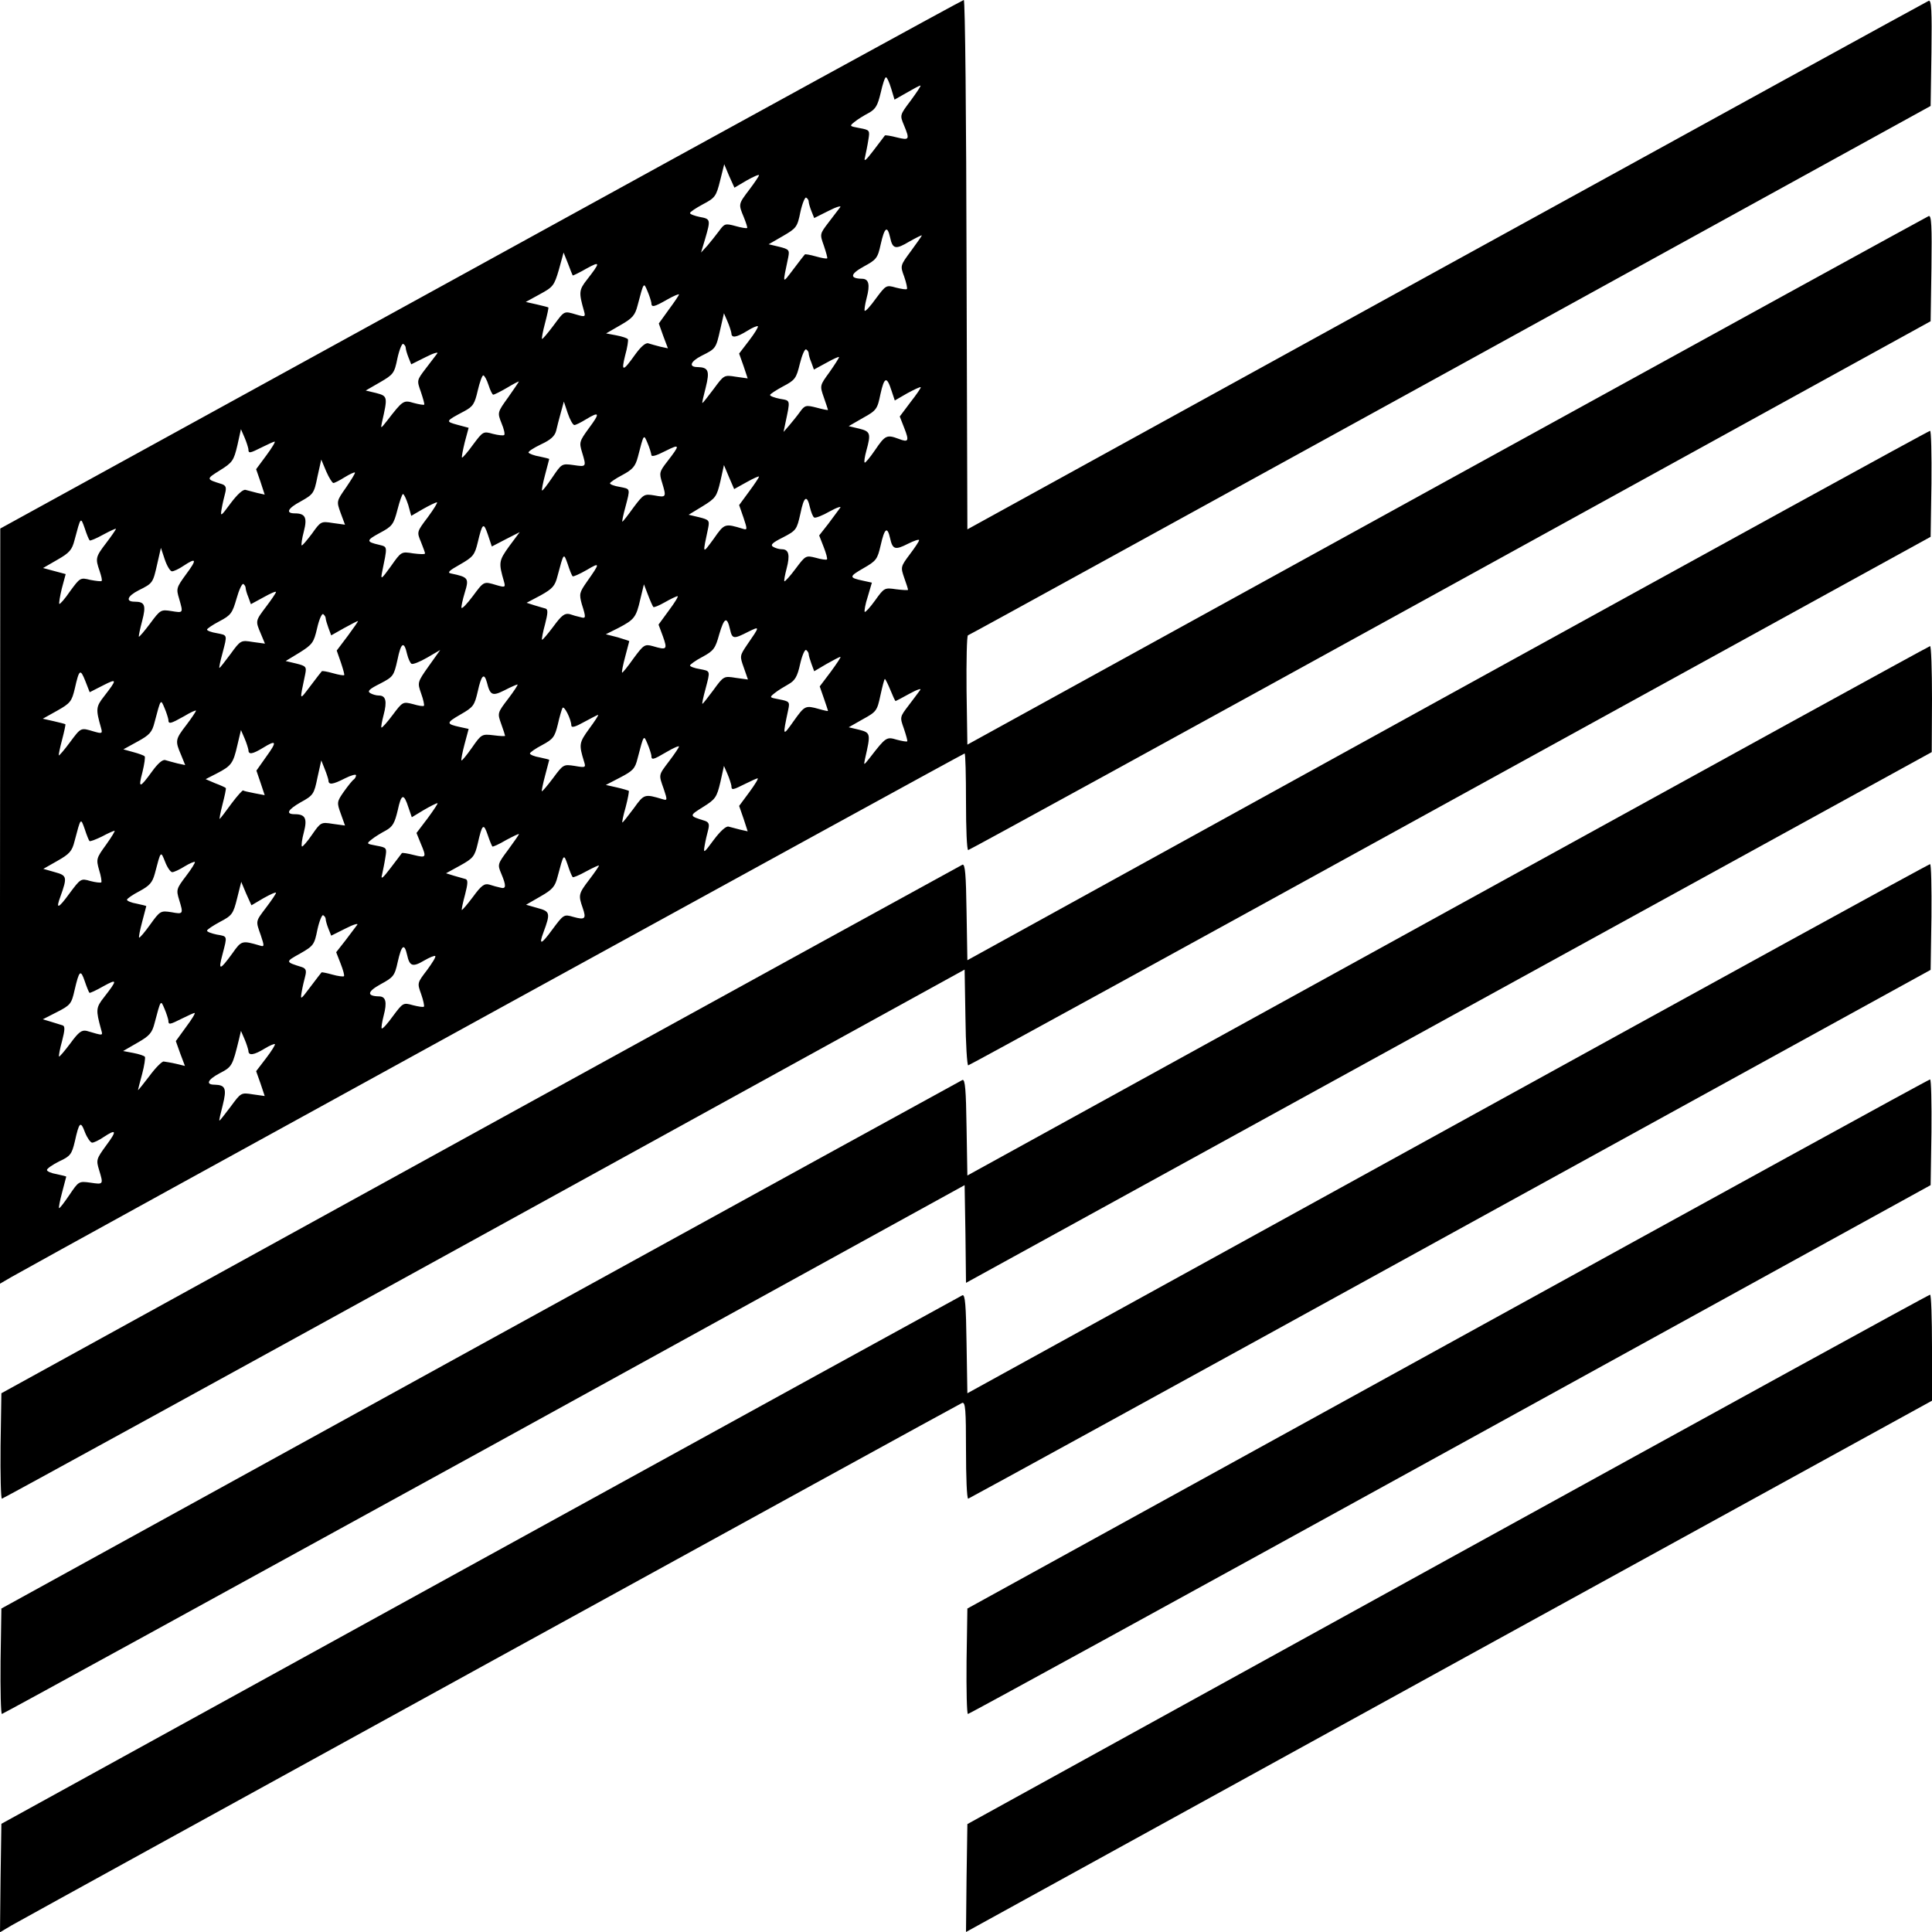 <?xml version="1.0" standalone="no"?>
<!DOCTYPE svg PUBLIC "-//W3C//DTD SVG 20010904//EN"
 "http://www.w3.org/TR/2001/REC-SVG-20010904/DTD/svg10.dtd">
<svg version="1.0" xmlns="http://www.w3.org/2000/svg"
 width="700pt" height="700pt" viewBox="0 0 700 700"
 preserveAspectRatio="xMidYMid meet">
<g transform="translate(0,700) scale(0.1,-0.1)"
fill="#000000" stroke="none">
<path d="M1743 6042 l-1742 -957 -1 -1368 0 -1368 43 25 c106 61 3447 1896
3452 1896 3 0 5 -79 5 -175 0 -96 3 -175 8 -175 4 0 790 431 1747 958 l1740
958 3 193 c2 153 0 192 -10 188 -7 -3 -794 -435 -1748 -960 l-1735 -955 -3
196 c-1 108 1 198 5 200 5 1 791 434 1748 960 l1740 958 3 193 c2 153 0 192
-10 188 -7 -3 -794 -435 -1748 -960 l-1735 -955 -3 959 c-1 527 -5 959 -10
959 -4 0 -791 -431 -1749 -958z m1486 637 l12 -40 44 25 c24 14 46 26 50 26 3
0 -13 -24 -35 -54 -40 -53 -40 -53 -25 -89 22 -53 20 -56 -25 -45 -23 6 -42 9
-44 7 -1 -2 -20 -26 -41 -54 -28 -37 -36 -43 -31 -25 3 14 9 42 12 62 6 36 6
37 -32 44 -37 7 -37 7 -17 23 11 9 34 23 51 32 25 14 32 27 43 73 7 31 15 56
19 56 4 0 12 -18 19 -41z m-524 -333 c25 14 45 23 45 19 0 -3 -16 -27 -35 -52
-40 -53 -40 -52 -20 -100 8 -20 14 -38 12 -39 -2 -2 -21 1 -42 7 -37 10 -40 9
-59 -17 -12 -16 -31 -40 -43 -54 l-23 -25 15 50 c20 69 20 72 -20 79 -19 4
-35 10 -35 14 0 4 21 18 47 32 44 23 48 29 62 85 l15 60 18 -43 19 -42 44 26z
m225 -76 c0 -5 4 -20 10 -35 l10 -25 52 26 c29 15 48 20 42 13 -6 -8 -25 -33
-42 -55 -32 -42 -32 -42 -17 -84 8 -24 14 -45 12 -46 -2 -2 -20 1 -41 7 -21 6
-39 9 -40 7 -2 -2 -20 -25 -41 -53 -42 -55 -40 -58 -19 43 5 26 3 29 -33 38
l-38 9 52 30 c48 28 52 32 63 87 7 32 17 55 21 52 5 -3 9 -9 9 -14z m295 -130
c9 -43 20 -45 70 -15 25 14 45 24 45 22 0 -2 -18 -27 -39 -56 -39 -53 -40 -53
-25 -93 8 -23 12 -43 10 -45 -2 -3 -20 0 -40 5 -35 10 -36 9 -72 -39 -20 -28
-38 -48 -41 -45 -2 2 1 23 7 46 13 49 8 70 -17 70 -45 1 -43 17 6 44 46 25 51
30 62 81 14 62 24 69 34 25z m-1150 -138 c1 -1 24 10 50 25 51 28 51 23 2 -40
-30 -38 -30 -47 -11 -114 6 -21 4 -22 -27 -13 -47 14 -43 15 -84 -40 -21 -28
-39 -49 -41 -48 -2 2 3 28 11 58 8 30 13 55 12 56 -1 1 -20 6 -42 11 l-40 9
51 28 c48 26 52 31 69 89 l17 62 16 -40 c8 -22 16 -41 17 -43z m285 -99 c0
-18 9 -16 58 12 23 13 42 21 42 18 0 -3 -17 -28 -37 -55 l-36 -50 16 -45 17
-45 -28 6 c-15 4 -34 9 -43 12 -10 3 -27 -12 -48 -41 -44 -62 -51 -63 -36 -3
8 28 12 55 10 59 -3 4 -21 10 -42 14 l-37 7 52 30 c44 25 53 36 62 71 23 87
22 85 36 52 7 -16 13 -36 14 -42z m290 -110 c0 -19 18 -16 57 8 19 12 36 19
39 17 2 -3 -12 -26 -32 -52 l-36 -47 16 -45 15 -45 -43 6 c-43 7 -43 6 -80
-44 -21 -28 -39 -51 -41 -51 -2 0 4 25 12 56 15 60 10 73 -29 74 -34 0 -27 20
14 41 52 26 52 26 68 97 l13 57 13 -30 c7 -16 13 -36 14 -42z m-1180 -53 c0
-5 4 -20 10 -35 l10 -25 52 26 c29 15 48 20 42 13 -6 -8 -25 -33 -42 -55 -32
-42 -32 -42 -17 -84 8 -24 14 -45 12 -46 -2 -2 -19 1 -38 6 -37 11 -39 10 -97
-65 -23 -29 -23 -29 -18 -5 21 92 21 95 -21 106 l-38 9 52 30 c48 28 52 32 63
87 7 32 17 55 21 52 5 -3 9 -9 9 -14z m1460 -20 c0 -5 4 -20 10 -34 l9 -25 46
25 c25 14 45 23 45 20 0 -3 -16 -28 -35 -55 -35 -48 -35 -48 -20 -91 8 -23 15
-44 15 -45 0 -2 -19 2 -41 8 -39 10 -43 9 -61 -16 -10 -14 -28 -36 -39 -49
l-20 -23 6 29 c19 90 20 84 -19 91 -20 4 -36 10 -36 14 0 3 21 17 47 31 44 23
48 29 61 82 8 32 18 55 23 52 5 -3 9 -9 9 -14z m-1160 -115 c6 -19 14 -35 17
-35 4 0 26 11 50 25 23 14 43 24 43 23 0 -2 -18 -28 -39 -58 -39 -54 -39 -55
-24 -93 9 -21 13 -40 10 -43 -3 -3 -21 -1 -41 4 -35 10 -36 9 -72 -39 -20 -28
-38 -48 -40 -47 -2 2 3 27 10 56 l14 52 -41 11 c-44 12 -43 13 25 49 32 17 38
27 49 75 7 30 16 55 20 55 4 0 13 -16 19 -35z m1460 -20 l12 -36 45 26 c26 14
47 24 49 22 2 -1 -15 -26 -37 -54 l-39 -52 16 -41 c19 -48 16 -54 -20 -40 -43
16 -49 13 -85 -40 -19 -28 -36 -48 -38 -46 -3 2 0 21 6 43 17 62 15 70 -26 80
l-38 9 52 30 c49 27 52 32 63 86 14 63 23 66 40 13z m-1149 -125 c5 0 23 9 41
20 51 31 53 24 12 -31 -35 -48 -36 -52 -25 -88 16 -53 16 -53 -31 -46 -43 6
-43 5 -77 -45 -19 -28 -35 -49 -37 -47 -2 1 3 27 11 57 8 30 15 56 15 57 0 1
-16 5 -35 9 -19 3 -37 10 -40 14 -2 4 18 17 45 30 35 16 50 30 55 49 3 14 11
44 17 66 l11 40 14 -42 c8 -24 19 -43 24 -43z m-1181 -87 c0 -17 4 -16 50 7
22 11 42 20 45 20 4 0 -10 -23 -30 -50 l-37 -50 16 -46 15 -46 -27 6 c-15 4
-34 9 -42 11 -9 3 -30 -16 -54 -48 -36 -49 -38 -50 -33 -21 3 18 9 43 13 58 5
20 2 27 -12 32 -58 18 -58 18 -7 50 45 28 50 35 63 90 l13 59 13 -30 c7 -16
13 -36 14 -42z m1460 -21 c0 -8 16 -4 51 14 54 27 54 23 6 -39 -28 -36 -29
-41 -18 -76 16 -53 15 -54 -28 -46 -37 6 -39 5 -76 -44 -20 -28 -38 -51 -40
-51 -2 0 3 24 11 53 18 69 19 65 -21 73 -19 3 -35 9 -35 13 0 3 20 17 45 30
37 20 47 31 56 65 22 85 21 84 35 51 7 -16 13 -36 14 -43z m-1152 -102 c4 0
22 9 41 21 18 11 35 19 37 17 2 -2 -13 -26 -32 -54 -35 -50 -35 -50 -20 -92
l16 -43 -44 6 c-43 7 -44 6 -76 -39 -19 -25 -35 -44 -37 -42 -2 2 1 25 8 51
13 50 5 65 -33 65 -34 0 -26 18 21 43 46 26 49 29 61 89 l14 63 18 -43 c10
-23 22 -42 26 -42z m1497 3 c25 14 45 23 45 20 0 -3 -16 -27 -36 -54 l-36 -49
16 -46 c14 -42 14 -45 -2 -40 -66 20 -67 20 -106 -36 -42 -57 -41 -59 -20 40
5 26 3 29 -33 38 l-38 9 51 31 c47 29 51 35 64 90 l13 59 18 -43 19 -44 45 25z
m-1226 -82 l11 -40 43 25 c23 13 46 24 50 24 4 0 -11 -24 -33 -54 -40 -53 -40
-53 -25 -89 8 -20 15 -39 15 -42 0 -4 -19 -3 -43 0 -43 7 -43 7 -81 -47 -34
-47 -37 -49 -32 -23 20 98 21 93 -10 101 -48 11 -48 16 2 43 45 24 50 30 64
84 8 31 17 57 20 57 4 0 12 -18 19 -39z m1456 -11 c4 -16 10 -32 15 -35 4 -3
30 7 56 22 27 15 44 20 38 13 -6 -8 -25 -34 -43 -58 l-33 -42 16 -41 c9 -23
15 -44 12 -46 -2 -2 -20 0 -40 6 -36 9 -37 9 -73 -39 -20 -27 -39 -48 -41 -46
-2 2 2 23 8 46 13 49 8 70 -17 70 -10 0 -24 4 -32 9 -11 7 -2 15 36 34 48 25
50 28 63 86 13 64 24 70 35 21z m-2610 -118 c2 -2 24 7 49 21 26 14 46 23 46
21 0 -3 -16 -26 -35 -51 -39 -51 -40 -56 -24 -102 6 -18 10 -34 7 -36 -2 -2
-20 0 -41 4 -36 9 -37 8 -73 -41 -19 -28 -37 -48 -39 -46 -2 2 2 27 9 56 l14
52 -41 11 -41 11 52 30 c44 25 53 36 62 71 23 86 22 85 37 43 7 -22 15 -41 18
-44z m1507 4 l51 26 -38 -51 c-38 -53 -39 -59 -19 -128 6 -21 4 -22 -27 -13
-47 14 -45 15 -86 -40 -21 -28 -39 -47 -41 -42 -1 4 4 29 12 55 16 52 13 56
-49 69 -16 3 -9 10 32 33 47 27 53 34 64 80 17 71 21 74 37 27 l14 -42 50 26z
m1393 4 c9 -41 18 -44 65 -20 22 11 40 17 40 13 0 -5 -16 -28 -34 -52 -33 -44
-33 -46 -20 -84 8 -22 14 -41 14 -44 0 -2 -19 -1 -43 2 -42 6 -43 6 -76 -40
-18 -25 -35 -44 -38 -42 -2 3 2 28 11 55 l15 51 -32 7 c-52 11 -51 15 1 45 47
27 51 32 63 84 14 62 24 69 34 25z m-2602 -120 c7 0 26 9 42 20 47 31 50 24 9
-31 -35 -48 -36 -52 -25 -88 15 -53 16 -52 -28 -45 -38 6 -40 5 -77 -45 -21
-28 -39 -49 -41 -48 -1 2 4 27 12 57 15 57 10 70 -27 70 -34 0 -27 20 14 41
52 26 52 26 68 97 l13 57 14 -42 c8 -24 20 -43 26 -43z m1452 -18 c2 -2 25 8
51 23 49 29 49 26 1 -42 -28 -40 -29 -45 -19 -82 16 -50 15 -53 -5 -47 -10 2
-28 7 -39 11 -18 4 -29 -4 -59 -45 -21 -28 -39 -49 -41 -48 -2 2 3 28 11 57
10 39 11 53 2 56 -7 2 -25 7 -41 12 l-28 9 51 27 c43 24 52 34 61 70 23 86 22
85 37 43 7 -22 15 -42 18 -44z m-1185 -42 c0 -5 4 -20 10 -34 l9 -25 46 25
c25 14 45 23 45 19 0 -3 -16 -27 -35 -52 -40 -53 -40 -52 -20 -99 l15 -36 -44
6 c-43 7 -44 7 -81 -44 -20 -27 -38 -50 -40 -50 -2 0 3 24 11 53 18 69 19 65
-21 73 -19 3 -35 9 -35 13 0 3 20 17 45 30 42 22 47 30 62 82 9 32 20 56 25
53 4 -3 8 -9 8 -14z m1477 -69 c2 -3 21 5 42 17 21 12 42 22 46 22 4 0 -10
-23 -31 -51 l-38 -52 16 -43 c17 -48 14 -50 -37 -35 -29 8 -33 5 -70 -45 -21
-30 -40 -53 -41 -51 -2 2 3 27 11 57 8 30 15 56 15 57 0 1 -19 7 -42 14 l-43
11 46 23 c57 30 64 38 79 104 l13 54 15 -39 c8 -21 17 -41 19 -43z m-1187 -41
c0 -5 5 -21 10 -35 l10 -27 46 26 c26 14 48 26 51 26 2 0 -15 -24 -37 -54
l-40 -53 15 -43 c8 -24 14 -45 12 -46 -2 -2 -20 1 -41 7 -21 6 -39 9 -40 7 -2
-2 -20 -25 -41 -53 -42 -55 -40 -58 -19 43 5 26 3 29 -33 38 l-38 9 51 31 c46
29 51 36 63 88 7 31 17 54 22 51 5 -4 9 -10 9 -15z m1465 -40 c8 -36 13 -36
66 -9 43 21 43 21 -4 -47 -27 -40 -27 -41 -12 -83 l15 -43 -44 6 c-43 7 -44 7
-81 -44 -20 -27 -38 -50 -40 -50 -2 0 3 24 11 53 18 69 19 65 -21 73 -19 3
-35 9 -35 13 0 3 20 18 45 31 41 22 47 31 61 82 18 61 28 66 39 18z m-1170
-90 c4 -16 11 -32 16 -35 5 -3 30 7 56 22 l48 28 -42 -59 c-41 -58 -41 -59
-27 -99 8 -22 12 -42 10 -44 -2 -3 -20 0 -40 6 -36 9 -37 9 -73 -39 -20 -27
-39 -48 -41 -46 -2 2 2 23 8 46 13 49 8 70 -17 70 -10 0 -24 4 -32 9 -11 7 -2
15 36 34 48 25 50 28 63 86 13 64 24 70 35 21z m1455 0 c0 -5 5 -21 10 -35
l10 -27 44 26 c25 14 47 26 51 26 3 0 -13 -24 -35 -54 l-40 -53 15 -43 c8 -23
15 -44 15 -46 0 -1 -15 2 -32 7 -50 14 -52 13 -92 -43 -41 -58 -41 -58 -20 41
6 28 4 30 -32 37 -37 7 -37 7 -17 23 11 9 34 23 50 32 23 13 32 27 42 73 7 31
17 54 22 51 5 -4 9 -10 9 -15z m-2556 -113 c51 26 51 22 3 -40 -30 -38 -30
-47 -11 -114 6 -21 4 -22 -27 -13 -47 14 -45 15 -86 -40 -20 -27 -38 -48 -40
-47 -1 2 4 27 12 57 8 30 13 55 12 56 -1 1 -20 6 -42 11 l-40 9 52 29 c48 27
53 34 64 80 16 71 20 73 38 28 l16 -41 49 25z m1390 11 c12 -48 20 -51 64 -29
23 12 44 21 47 21 3 0 -12 -23 -34 -52 -39 -51 -39 -52 -25 -91 8 -22 14 -41
14 -43 0 -2 -19 -1 -42 2 -42 5 -44 4 -78 -45 -19 -27 -36 -48 -38 -46 -2 1 3
28 11 58 l15 56 -32 7 c-50 11 -50 15 2 45 47 27 51 32 63 84 13 59 23 69 33
33z m1462 -28 c9 -22 17 -40 19 -40 1 0 24 12 51 27 27 15 44 20 38 13 -6 -8
-25 -34 -42 -56 -32 -42 -32 -42 -17 -84 8 -24 14 -45 12 -46 -2 -2 -19 1 -38
6 -37 11 -39 10 -97 -65 -23 -29 -23 -29 -18 -5 21 92 21 95 -21 106 l-38 9
51 29 c49 27 52 30 64 87 7 32 14 59 16 59 2 0 11 -18 20 -40z m-2616 -107 c0
-18 7 -16 57 12 23 14 43 23 43 20 0 -3 -16 -27 -35 -52 -40 -52 -41 -57 -19
-108 l15 -37 -28 6 c-15 4 -35 9 -44 12 -10 3 -27 -12 -48 -41 -45 -62 -51
-63 -35 -3 7 29 11 55 8 58 -3 3 -22 10 -41 15 l-36 10 51 28 c44 24 53 34 62
70 23 87 22 85 36 52 7 -16 13 -36 14 -42z m1460 -21 c0 -10 14 -6 46 12 26
14 49 26 51 26 3 0 -12 -23 -32 -50 -37 -51 -38 -57 -19 -119 7 -22 6 -23 -34
-16 -40 6 -41 6 -78 -44 -21 -28 -39 -49 -41 -48 -1 2 4 27 12 57 8 30 15 56
15 57 0 1 -16 5 -35 9 -19 3 -35 10 -35 14 0 4 20 18 45 31 39 21 45 29 56 74
6 27 14 54 17 60 6 10 31 -40 32 -63z m-1170 -89 c0 -18 14 -16 52 7 50 31 53
24 13 -31 l-36 -51 15 -44 15 -45 -37 7 c-20 4 -39 8 -41 10 -2 2 -21 -19 -42
-47 -21 -29 -40 -54 -43 -56 -2 -3 2 21 10 52 8 31 14 58 12 60 -2 2 -19 10
-38 17 l-35 15 41 21 c52 27 59 36 74 102 l13 55 13 -30 c7 -16 13 -36 14 -42z
m1460 -20 c0 -18 5 -17 56 13 24 14 44 23 44 19 0 -3 -16 -27 -35 -52 -40 -53
-39 -48 -20 -102 13 -39 13 -42 -3 -37 -67 20 -68 20 -106 -33 -21 -28 -39
-51 -41 -51 -2 0 3 25 12 56 8 31 13 57 11 59 -2 1 -21 7 -43 12 l-40 9 52 27
c46 24 54 32 63 69 23 88 22 86 36 53 7 -16 13 -36 14 -42z m-1170 -90 c0 -18
15 -16 60 7 22 11 40 16 40 11 0 -5 -4 -12 -8 -15 -5 -3 -21 -23 -36 -44 -26
-37 -26 -40 -11 -81 l15 -42 -44 6 c-43 7 -44 6 -76 -40 -17 -25 -34 -44 -36
-42 -3 3 0 26 7 52 13 50 5 65 -33 65 -34 0 -26 16 21 43 46 25 49 30 61 89
l14 63 12 -30 c7 -17 13 -36 14 -42z m1460 -20 c0 -17 4 -16 50 7 22 11 42 20
45 20 4 0 -10 -23 -30 -50 l-37 -50 16 -46 15 -46 -27 6 c-15 4 -34 9 -42 11
-9 3 -30 -16 -54 -48 -36 -49 -38 -50 -33 -21 3 18 9 43 13 58 5 20 2 27 -12
32 -58 18 -58 18 -7 50 45 28 50 35 63 90 l13 59 13 -30 c7 -16 13 -36 14 -42z
m-1170 -79 l12 -35 43 26 c24 14 46 25 50 25 3 0 -13 -24 -35 -54 l-41 -54 15
-37 c22 -52 21 -54 -24 -43 -23 6 -42 9 -44 7 -1 -2 -20 -26 -41 -54 -28 -37
-36 -43 -31 -25 3 14 9 42 12 62 6 36 6 37 -32 44 -37 7 -37 7 -17 23 11 9 34
23 51 32 25 14 32 27 43 73 13 61 22 63 39 10z m-1156 -121 c2 -3 22 5 45 16
22 12 43 21 46 21 3 0 -11 -23 -31 -51 -35 -48 -36 -52 -25 -91 7 -22 10 -42
8 -45 -3 -2 -21 0 -40 5 -34 10 -35 9 -76 -46 -40 -55 -50 -58 -32 -10 25 70
24 76 -20 88 l-42 12 51 29 c44 25 53 35 62 71 23 87 22 86 37 44 7 -22 15
-41 17 -43z m1460 -20 c1 -2 24 8 49 23 26 14 47 24 47 22 0 -3 -18 -28 -39
-57 -38 -51 -39 -53 -25 -86 19 -45 18 -57 -3 -51 -10 2 -28 7 -40 11 -18 5
-29 -3 -59 -44 -21 -28 -39 -49 -41 -48 -1 2 4 27 12 56 10 39 11 53 2 56 -7
2 -25 7 -42 12 l-29 9 51 28 c47 26 53 33 64 80 16 71 21 75 36 31 7 -21 15
-40 17 -42z m-1160 -93 c6 0 26 9 45 21 18 11 35 18 37 16 2 -2 -12 -25 -32
-51 -35 -46 -36 -50 -25 -86 16 -52 15 -53 -28 -45 -39 6 -41 5 -77 -45 -20
-28 -38 -49 -40 -47 -2 1 3 27 11 57 8 30 15 56 15 57 0 1 -16 5 -35 9 -19 3
-35 10 -35 14 0 4 20 18 45 31 37 20 47 31 56 64 22 84 21 83 37 43 8 -21 20
-38 26 -38z m1451 -18 c2 -2 24 7 49 21 26 14 46 23 46 21 0 -3 -16 -26 -35
-51 -39 -51 -40 -56 -24 -102 14 -40 9 -45 -34 -33 -34 10 -35 9 -76 -46 -40
-55 -50 -58 -32 -10 26 70 24 76 -21 88 l-42 12 52 30 c44 25 53 36 62 71 23
86 22 85 37 43 7 -22 15 -41 18 -44z m-1120 -76 c25 14 45 23 45 19 0 -3 -16
-27 -35 -52 -40 -53 -39 -48 -20 -102 13 -39 13 -42 -3 -37 -65 19 -67 19
-100 -28 -46 -63 -52 -64 -36 -4 18 69 19 65 -21 72 -19 4 -35 10 -35 14 0 4
21 18 47 32 44 23 48 29 62 85 l15 60 18 -43 19 -42 44 26z m225 -76 c0 -5 4
-20 10 -35 l10 -25 52 26 c29 15 48 20 42 13 -6 -8 -25 -33 -43 -57 l-33 -42
16 -41 c9 -23 15 -44 12 -46 -2 -2 -21 0 -42 6 -21 6 -38 9 -39 8 -1 -1 -19
-24 -40 -52 -36 -48 -37 -49 -32 -19 3 18 9 43 13 58 5 20 2 27 -12 32 -61 19
-61 19 -7 49 49 28 52 32 63 87 7 32 17 55 21 52 5 -3 9 -9 9 -14z m295 -130
c9 -41 20 -45 62 -20 19 11 38 19 40 16 3 -3 -11 -25 -30 -51 -35 -46 -36 -46
-21 -87 8 -23 12 -43 10 -45 -2 -3 -20 0 -40 5 -35 10 -36 9 -72 -39 -20 -28
-38 -48 -41 -45 -2 2 1 23 7 46 13 49 8 70 -17 70 -45 1 -43 17 6 44 46 25 51
30 62 81 14 62 24 69 34 25z m-1151 -137 c1 -2 25 9 51 24 51 28 51 23 2 -40
-30 -38 -30 -46 -11 -116 7 -25 10 -24 -52 -6 -18 4 -29 -4 -59 -45 -21 -28
-39 -49 -41 -48 -2 2 3 28 11 57 10 39 11 53 2 56 -7 2 -25 8 -42 13 l-30 9
51 26 c49 25 53 30 64 79 17 73 22 77 37 33 7 -21 15 -40 17 -42z m286 -100
c0 -17 4 -16 50 7 22 11 42 20 45 20 4 0 -10 -23 -31 -51 l-37 -51 16 -45 17
-45 -33 8 c-17 4 -37 7 -44 8 -6 1 -30 -23 -52 -53 -23 -30 -41 -53 -41 -50 0
2 7 28 15 58 8 30 12 58 10 62 -3 4 -21 10 -42 14 l-37 7 52 30 c44 25 53 36
62 71 23 87 22 85 36 52 7 -16 13 -36 14 -42z m290 -110 c0 -19 20 -16 59 8
18 11 35 18 37 16 2 -2 -12 -25 -32 -51 l-36 -47 16 -45 15 -45 -43 6 c-43 7
-43 6 -80 -44 -21 -28 -39 -51 -41 -51 -2 0 4 25 12 56 15 60 10 73 -29 74
-34 0 -26 18 17 41 46 24 47 26 71 124 l7 30 13 -30 c7 -16 13 -36 14 -42z
m-566 -333 c6 0 25 9 41 20 47 31 50 24 9 -31 -35 -48 -36 -52 -25 -88 16 -53
16 -53 -31 -46 -43 6 -43 5 -77 -45 -19 -28 -35 -49 -37 -47 -2 1 3 27 11 57
8 30 15 56 15 57 0 1 -16 5 -35 9 -19 3 -35 10 -35 15 0 5 20 19 44 31 41 19
46 26 57 72 16 72 21 76 37 33 8 -20 20 -37 26 -37z"/>
<path d="M5245 4480 l-1740 -959 -3 176 c-2 133 -5 174 -15 170 -6 -3 -793
-435 -1747 -960 l-1735 -955 -3 -191 c-1 -105 1 -191 5 -191 5 1 791 432 1748
959 l1740 958 3 -174 c1 -95 6 -173 10 -173 4 0 790 431 1747 958 l1740 957 3
193 c1 105 -1 192 -5 191 -5 0 -791 -432 -1748 -959z"/>
<path d="M5245 3699 l-1740 -958 -3 175 c-2 134 -5 175 -15 171 -6 -3 -793
-435 -1747 -960 l-1735 -955 -3 -191 c-1 -105 1 -191 5 -191 5 1 791 432 1748
958 l1740 958 3 -177 2 -177 1750 962 1749 961 1 193 c0 105 -3 192 -7 191 -5
-1 -791 -433 -1748 -960z"/>
<path d="M5245 2910 l-1740 -958 -3 180 c-2 138 -5 179 -15 175 -6 -3 -793
-435 -1747 -960 l-1735 -955 -3 -197 -2 -196 42 25 c81 46 3431 1888 3444
1893 12 4 14 -26 14 -171 0 -97 3 -176 8 -176 4 1 790 432 1747 959 l1740 957
3 192 c1 106 -1 192 -5 191 -5 0 -791 -432 -1748 -959z"/>
<path d="M5245 2130 l-1740 -958 -3 -191 c-1 -105 1 -191 5 -191 5 0 791 431
1748 958 l1740 958 3 192 c1 106 -1 192 -5 191 -5 0 -791 -432 -1748 -959z"/>
<path d="M5245 1350 l-1740 -959 -3 -195 -2 -196 58 32 c33 18 820 451 1750
963 l1692 930 0 193 c0 105 -3 192 -7 191 -5 0 -791 -432 -1748 -959z"/>
</g>
</svg>
